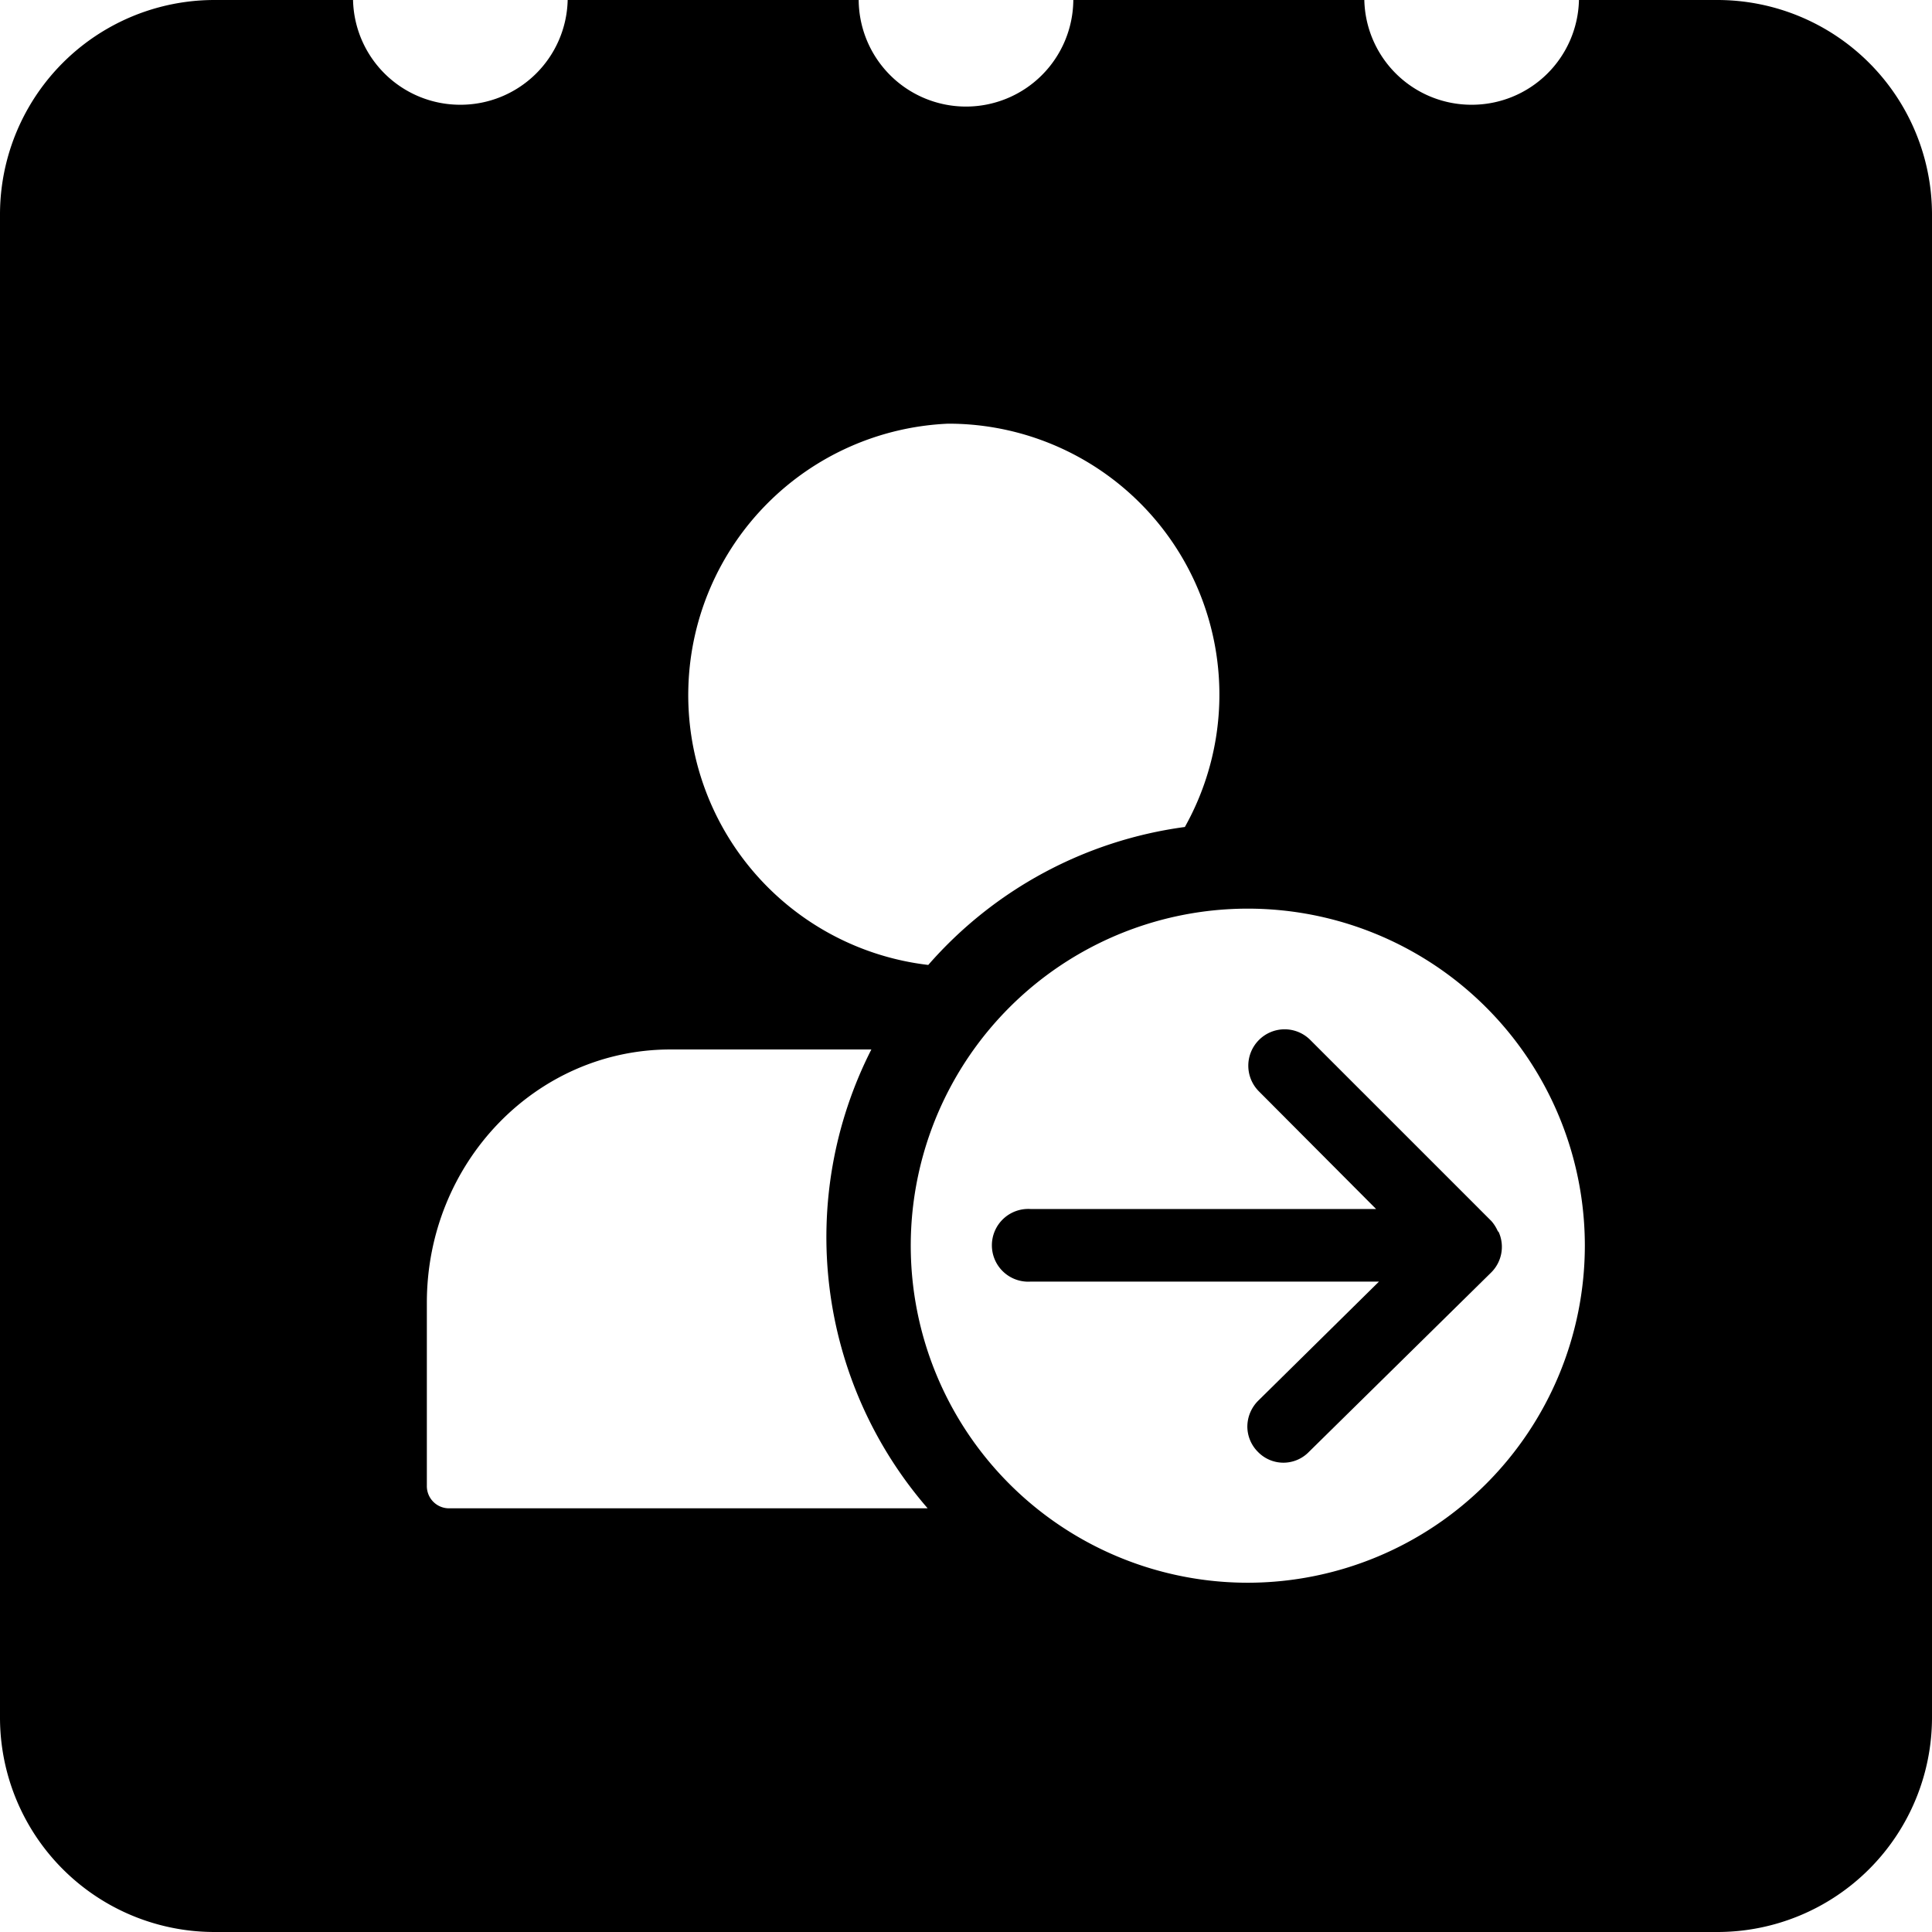<?xml version="1.0" standalone="no"?><!DOCTYPE svg PUBLIC "-//W3C//DTD SVG 1.1//EN"
        "http://www.w3.org/Graphics/SVG/1.1/DTD/svg11.dtd">
<svg t="1600083892139" class="icon" viewBox="0 0 1024 1024" version="1.1" xmlns="http://www.w3.org/2000/svg" p-id="7414"
     xmlns:xlink="http://www.w3.org/1999/xlink" width="200" height="200">
    <defs>
        <style type="text/css"></style>
    </defs>
    <path d="M793.76 652.32a20.64 20.64 0 0 0-3.28-5.12l-96-96a19.2 19.2 0 0 0-27.2 0 19.28 19.28 0 0 0 0 27.28l62.08 62.32H546.24a19.28 19.28 0 1 0 0 38.48h184.64l-64 63.12a19.52 19.52 0 0 0-5.76 13.6 19.04 19.04 0 0 0 5.6 13.52 18.8 18.8 0 0 0 27.04 0l96.56-95.04a19.12 19.12 0 0 0 4.24-20.96c-0.08-0.48-0.56-0.72-0.8-1.2z"
          p-id="7415"></path>
    <path d="M910.24 0h-73.36a56.8 56.8 0 0 1-56.88 55.52A56.8 56.8 0 0 1 723.12 0H568.88A56.88 56.88 0 0 1 512 56.48 56.88 56.88 0 0 1 455.12 0H300.88a56.8 56.8 0 0 1-56.88 55.52A56.8 56.8 0 0 1 187.12 0h-73.36A113.68 113.68 0 0 0 0 113.76v796.48A113.68 113.68 0 0 0 113.76 1024h796.48A113.76 113.76 0 0 0 1024 910.24V113.76A113.76 113.76 0 0 0 910.24 0zM502.64 224.56A143.6 143.6 0 0 1 628 438.32a219.28 219.28 0 0 0-136 73.12 144 144 0 0 1 10.48-286.88zM237.76 799.44a11.76 11.76 0 0 1-11.52-12V690.48c0-74.16 57.76-134.24 129.12-134.24h106.48a219.36 219.36 0 0 0 29.84 243.2z m424 39.44A178.64 178.64 0 1 1 840 660.24a178.8 178.8 0 0 1-178.32 178.64z"
          p-id="7416"></path>
</svg>